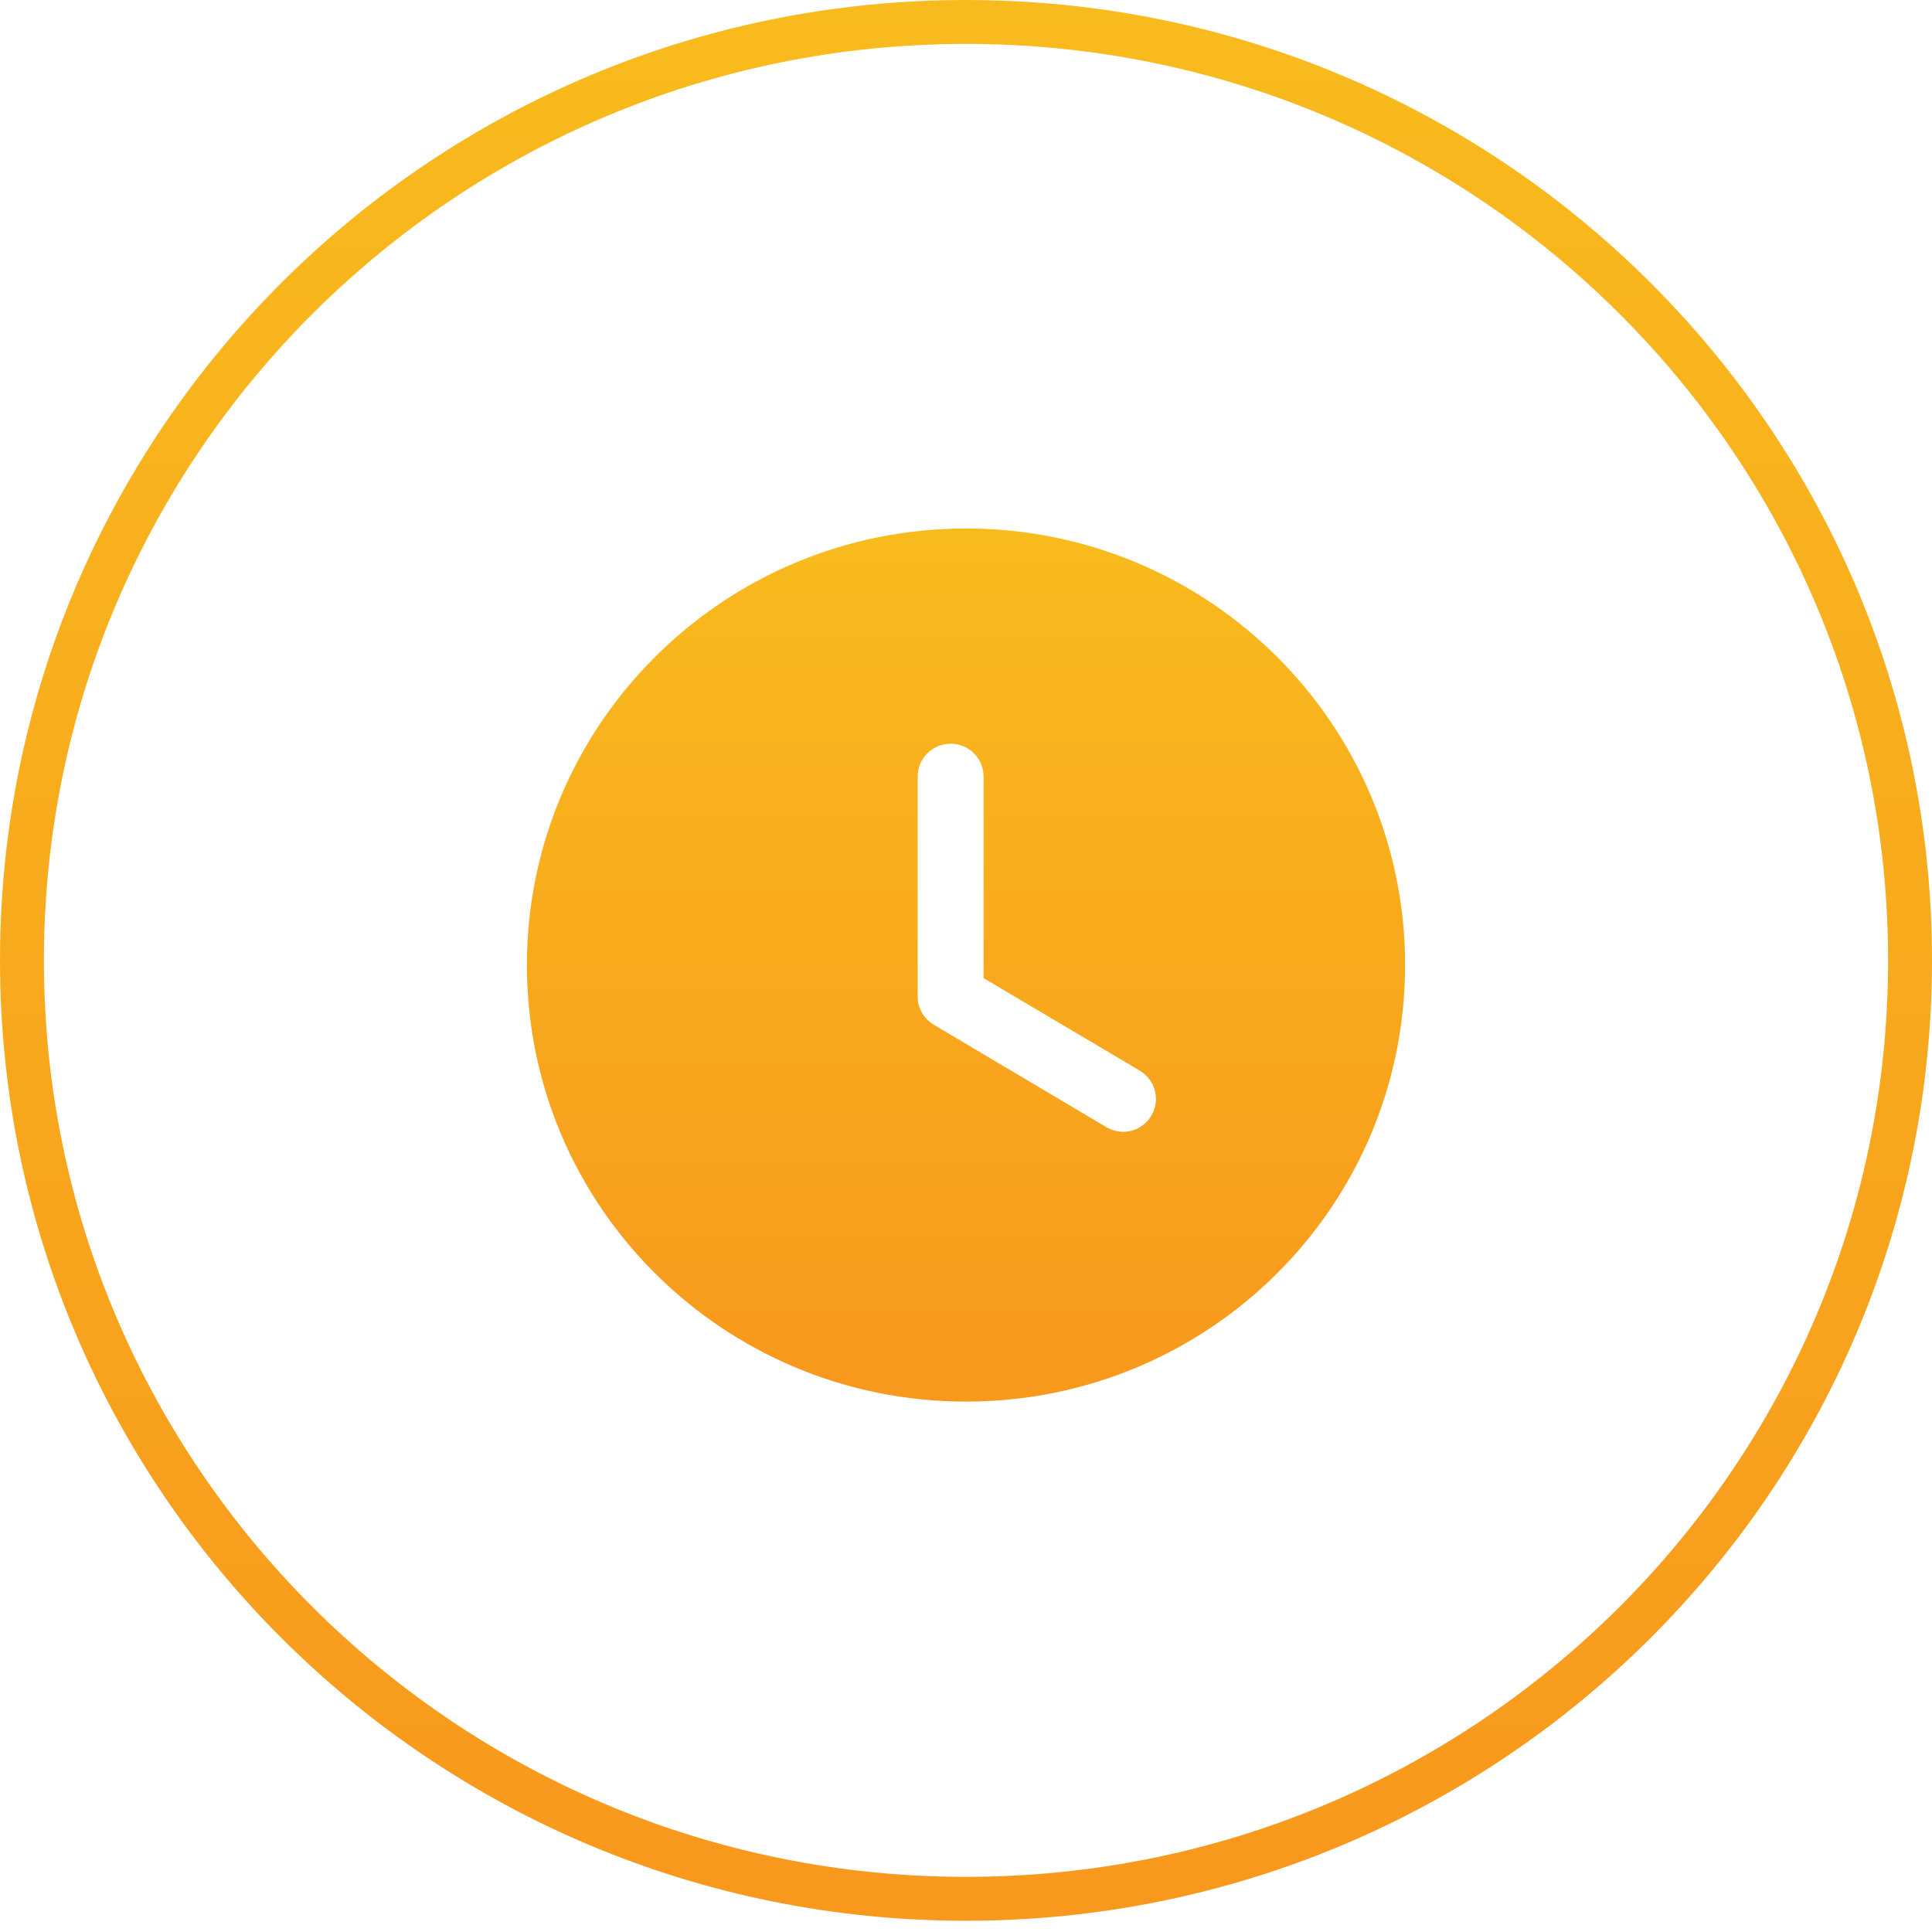<svg width="44" height="44" viewBox="0 0 44 44" fill="none" xmlns="http://www.w3.org/2000/svg">
<path d="M43.5 21.872C43.5 33.673 33.877 43.244 22 43.244C10.123 43.244 0.5 33.673 0.5 21.872C0.5 10.071 10.123 0.5 22 0.5C33.877 0.5 43.5 10.071 43.5 21.872Z" stroke="url(#paint0_linear)"/>
<path fill-rule="evenodd" clip-rule="evenodd" d="M22 31.92C16.48 31.92 12 27.476 12 21.978C12 16.49 16.48 12.036 22 12.036C27.53 12.036 32 16.49 32 21.978C32 27.476 27.53 31.92 22 31.92ZM25.19 25.666C25.31 25.736 25.44 25.776 25.58 25.776C25.83 25.776 26.08 25.647 26.22 25.408C26.43 25.06 26.32 24.603 25.96 24.384L22.4 22.276V17.683C22.4 17.266 22.06 16.938 21.65 16.938C21.24 16.938 20.9 17.266 20.9 17.683V22.704C20.9 22.962 21.04 23.201 21.27 23.34L25.19 25.666Z" fill="url(#paint1_linear)"/>
<defs>
<linearGradient id="paint0_linear" x1="22" y1="0" x2="22" y2="43.744" gradientUnits="userSpaceOnUse">
<stop stop-color="#F8BB1D"/>
<stop offset="1" stop-color="#F8981D"/>
</linearGradient>
<linearGradient id="paint1_linear" x1="22" y1="12.036" x2="22" y2="31.92" gradientUnits="userSpaceOnUse">
<stop stop-color="#F8BB1D"/>
<stop offset="1" stop-color="#F8981D"/>
</linearGradient>
</defs>
</svg>
